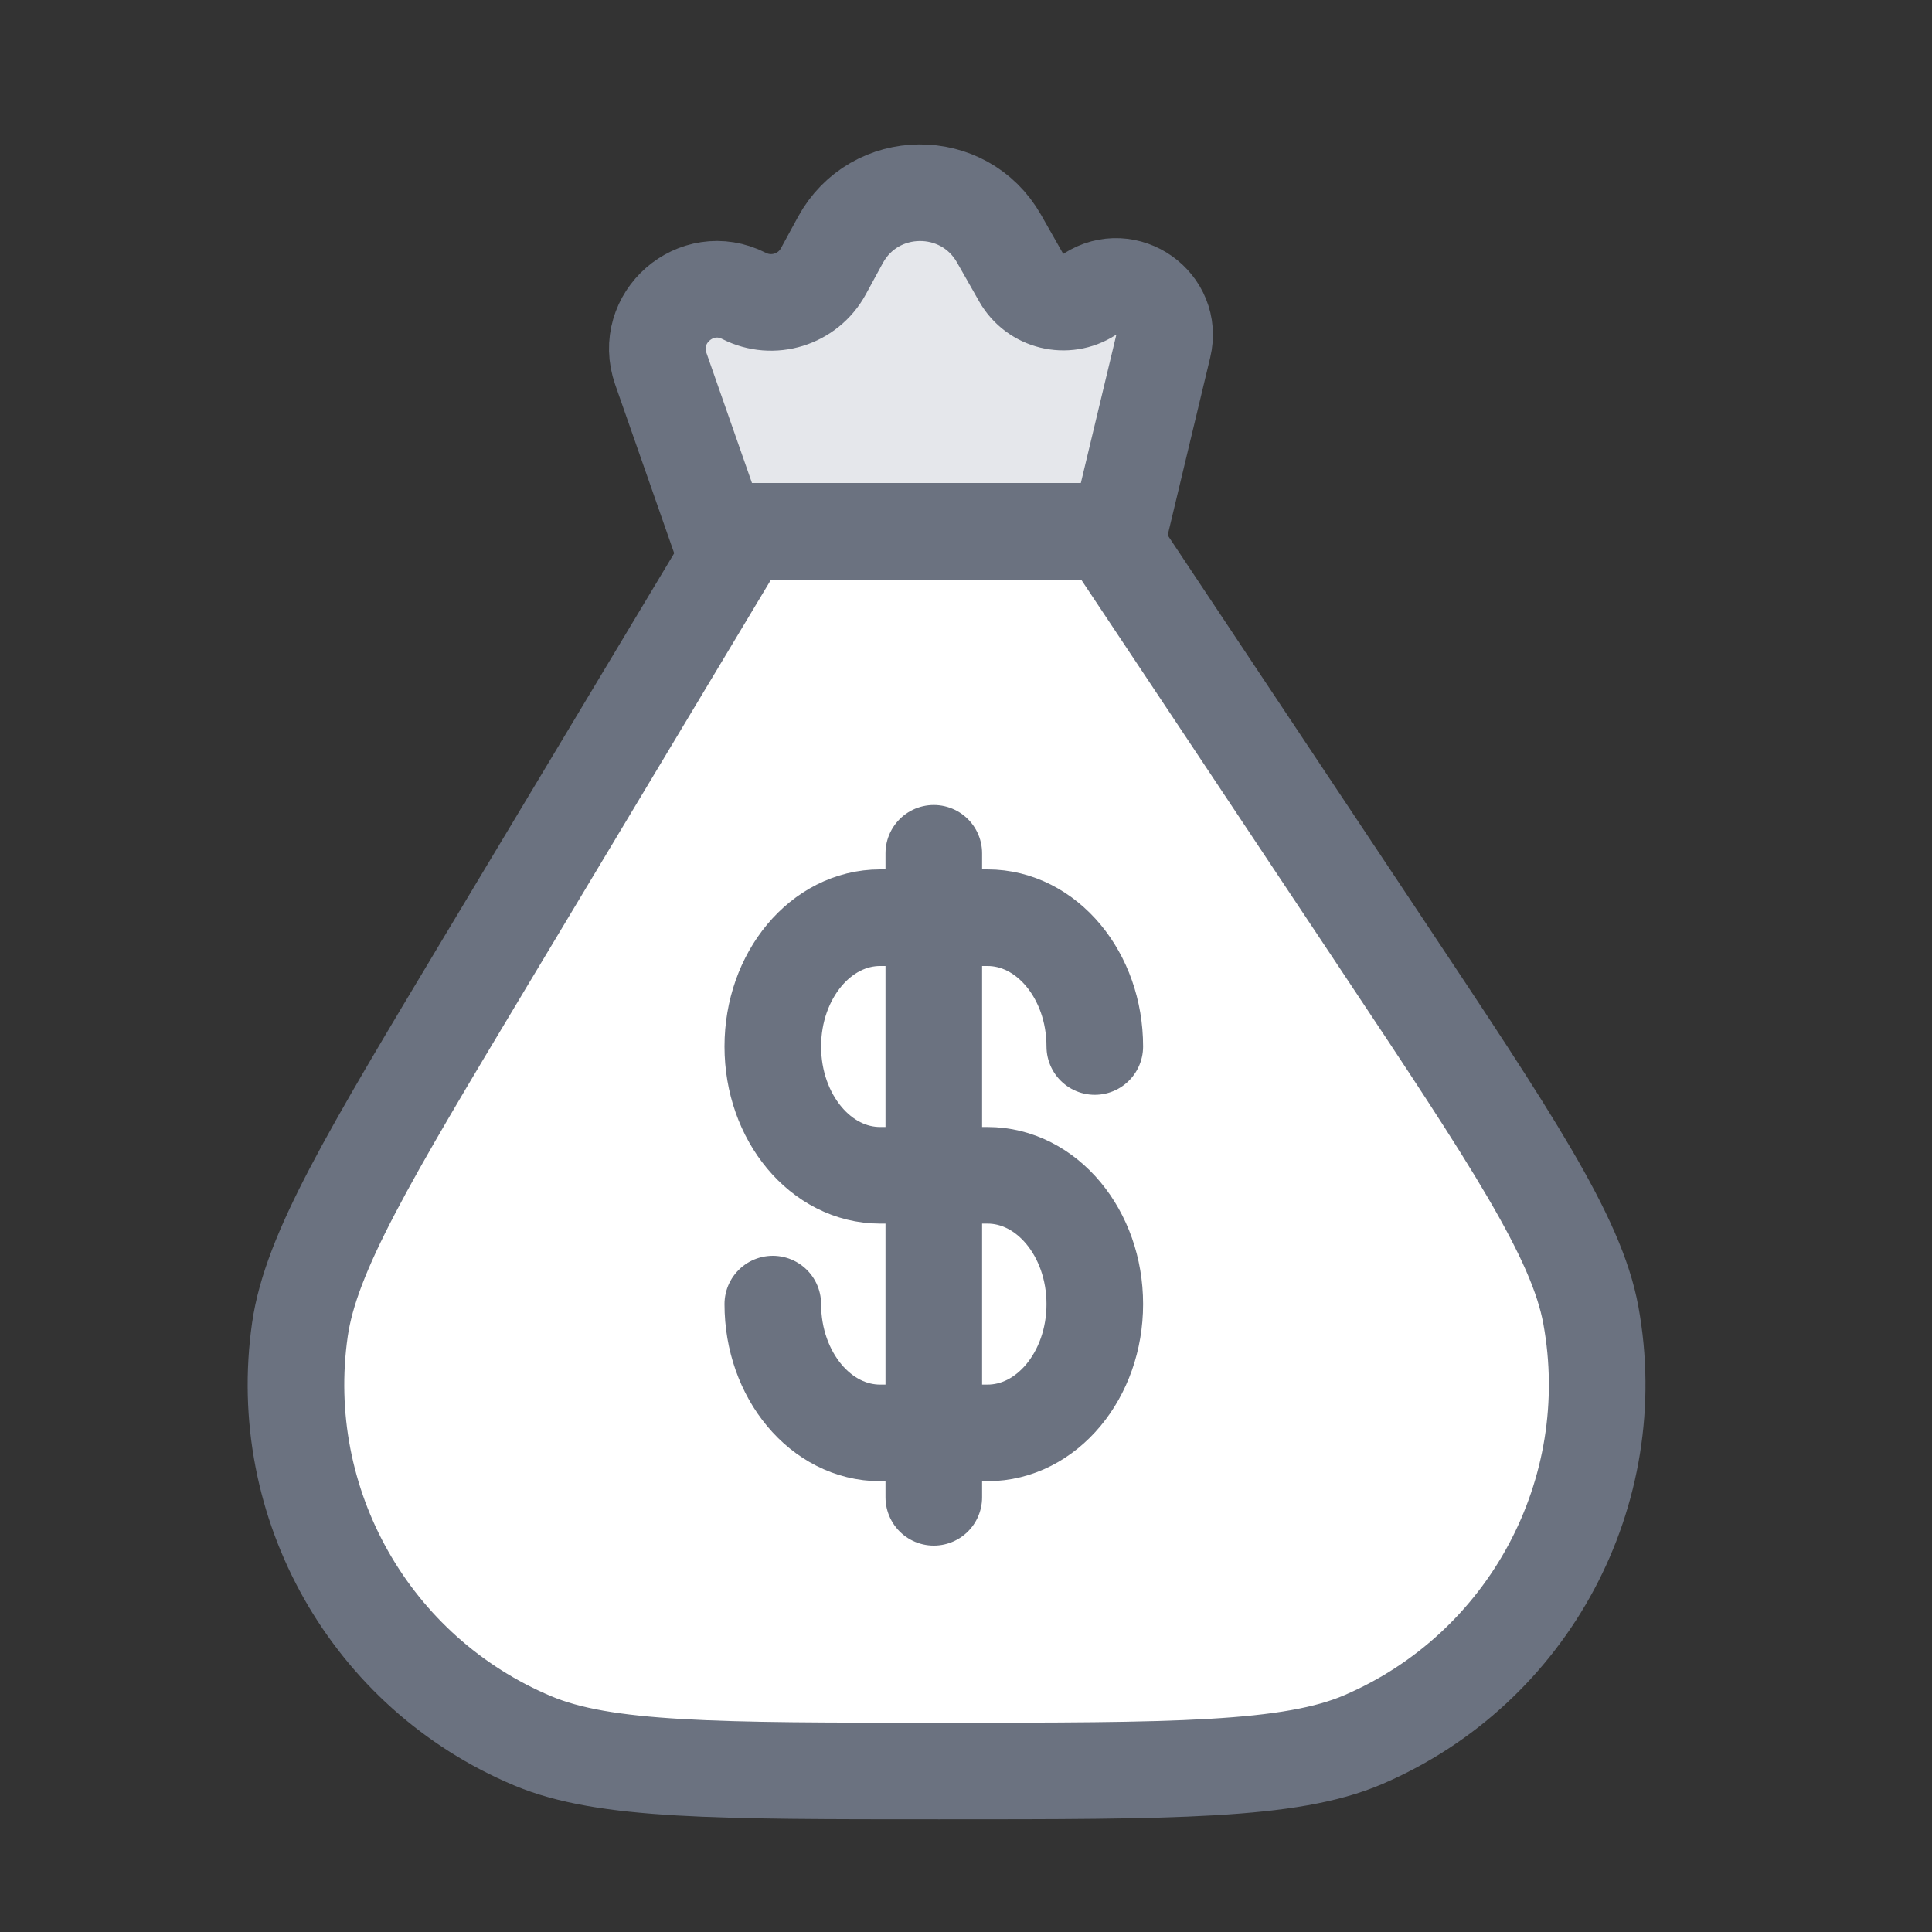 <svg width="120" height="120" viewBox="0 0 120 120" fill="none" xmlns="http://www.w3.org/2000/svg">
<rect x="0" y="0" width="120" height="120" fill="#333333" stroke="none"/>
<path d="M46.191 33L30.01 59.973C22.882 71.856 19.318 77.797 18.629 82.58C17.072 93.397 23.019 103.901 33.097 108.13C37.552 110 44.481 110 58.338 110C72.875 110 80.143 110 84.683 108.048C94.963 103.627 100.824 92.687 98.809 81.679C97.919 76.818 93.893 70.767 85.84 58.666L85.84 58.665L68.761 33H46.191Z" fill="white" stroke="#6B7280" stroke-width="6"/>
<path d="M48 81C48 85.418 50.985 89 54.667 89H61.333C65.015 89 68 85.418 68 81C68 76.582 65.015 73 61.333 73H54.667C50.985 73 48 69.418 48 65C48 60.582 50.985 57 54.667 57H61.333C65.015 57 68 60.582 68 65M58 53V93" stroke="#6B7280" stroke-width="6" stroke-linecap="round" stroke-linejoin="round"/>
<path d="M41.043 22.901L44.577 33H58.077H69.5L72.249 21.517C72.882 18.872 69.966 16.807 67.681 18.282C66.225 19.221 64.279 18.744 63.424 17.238L62.052 14.823C59.866 10.977 54.305 11.03 52.193 14.916L51.142 16.849C50.185 18.61 48 19.289 46.214 18.38C43.241 16.868 39.942 19.752 41.043 22.901Z" fill="#E5E7EB" stroke="#6B7280" stroke-width="6"/>
</svg>
